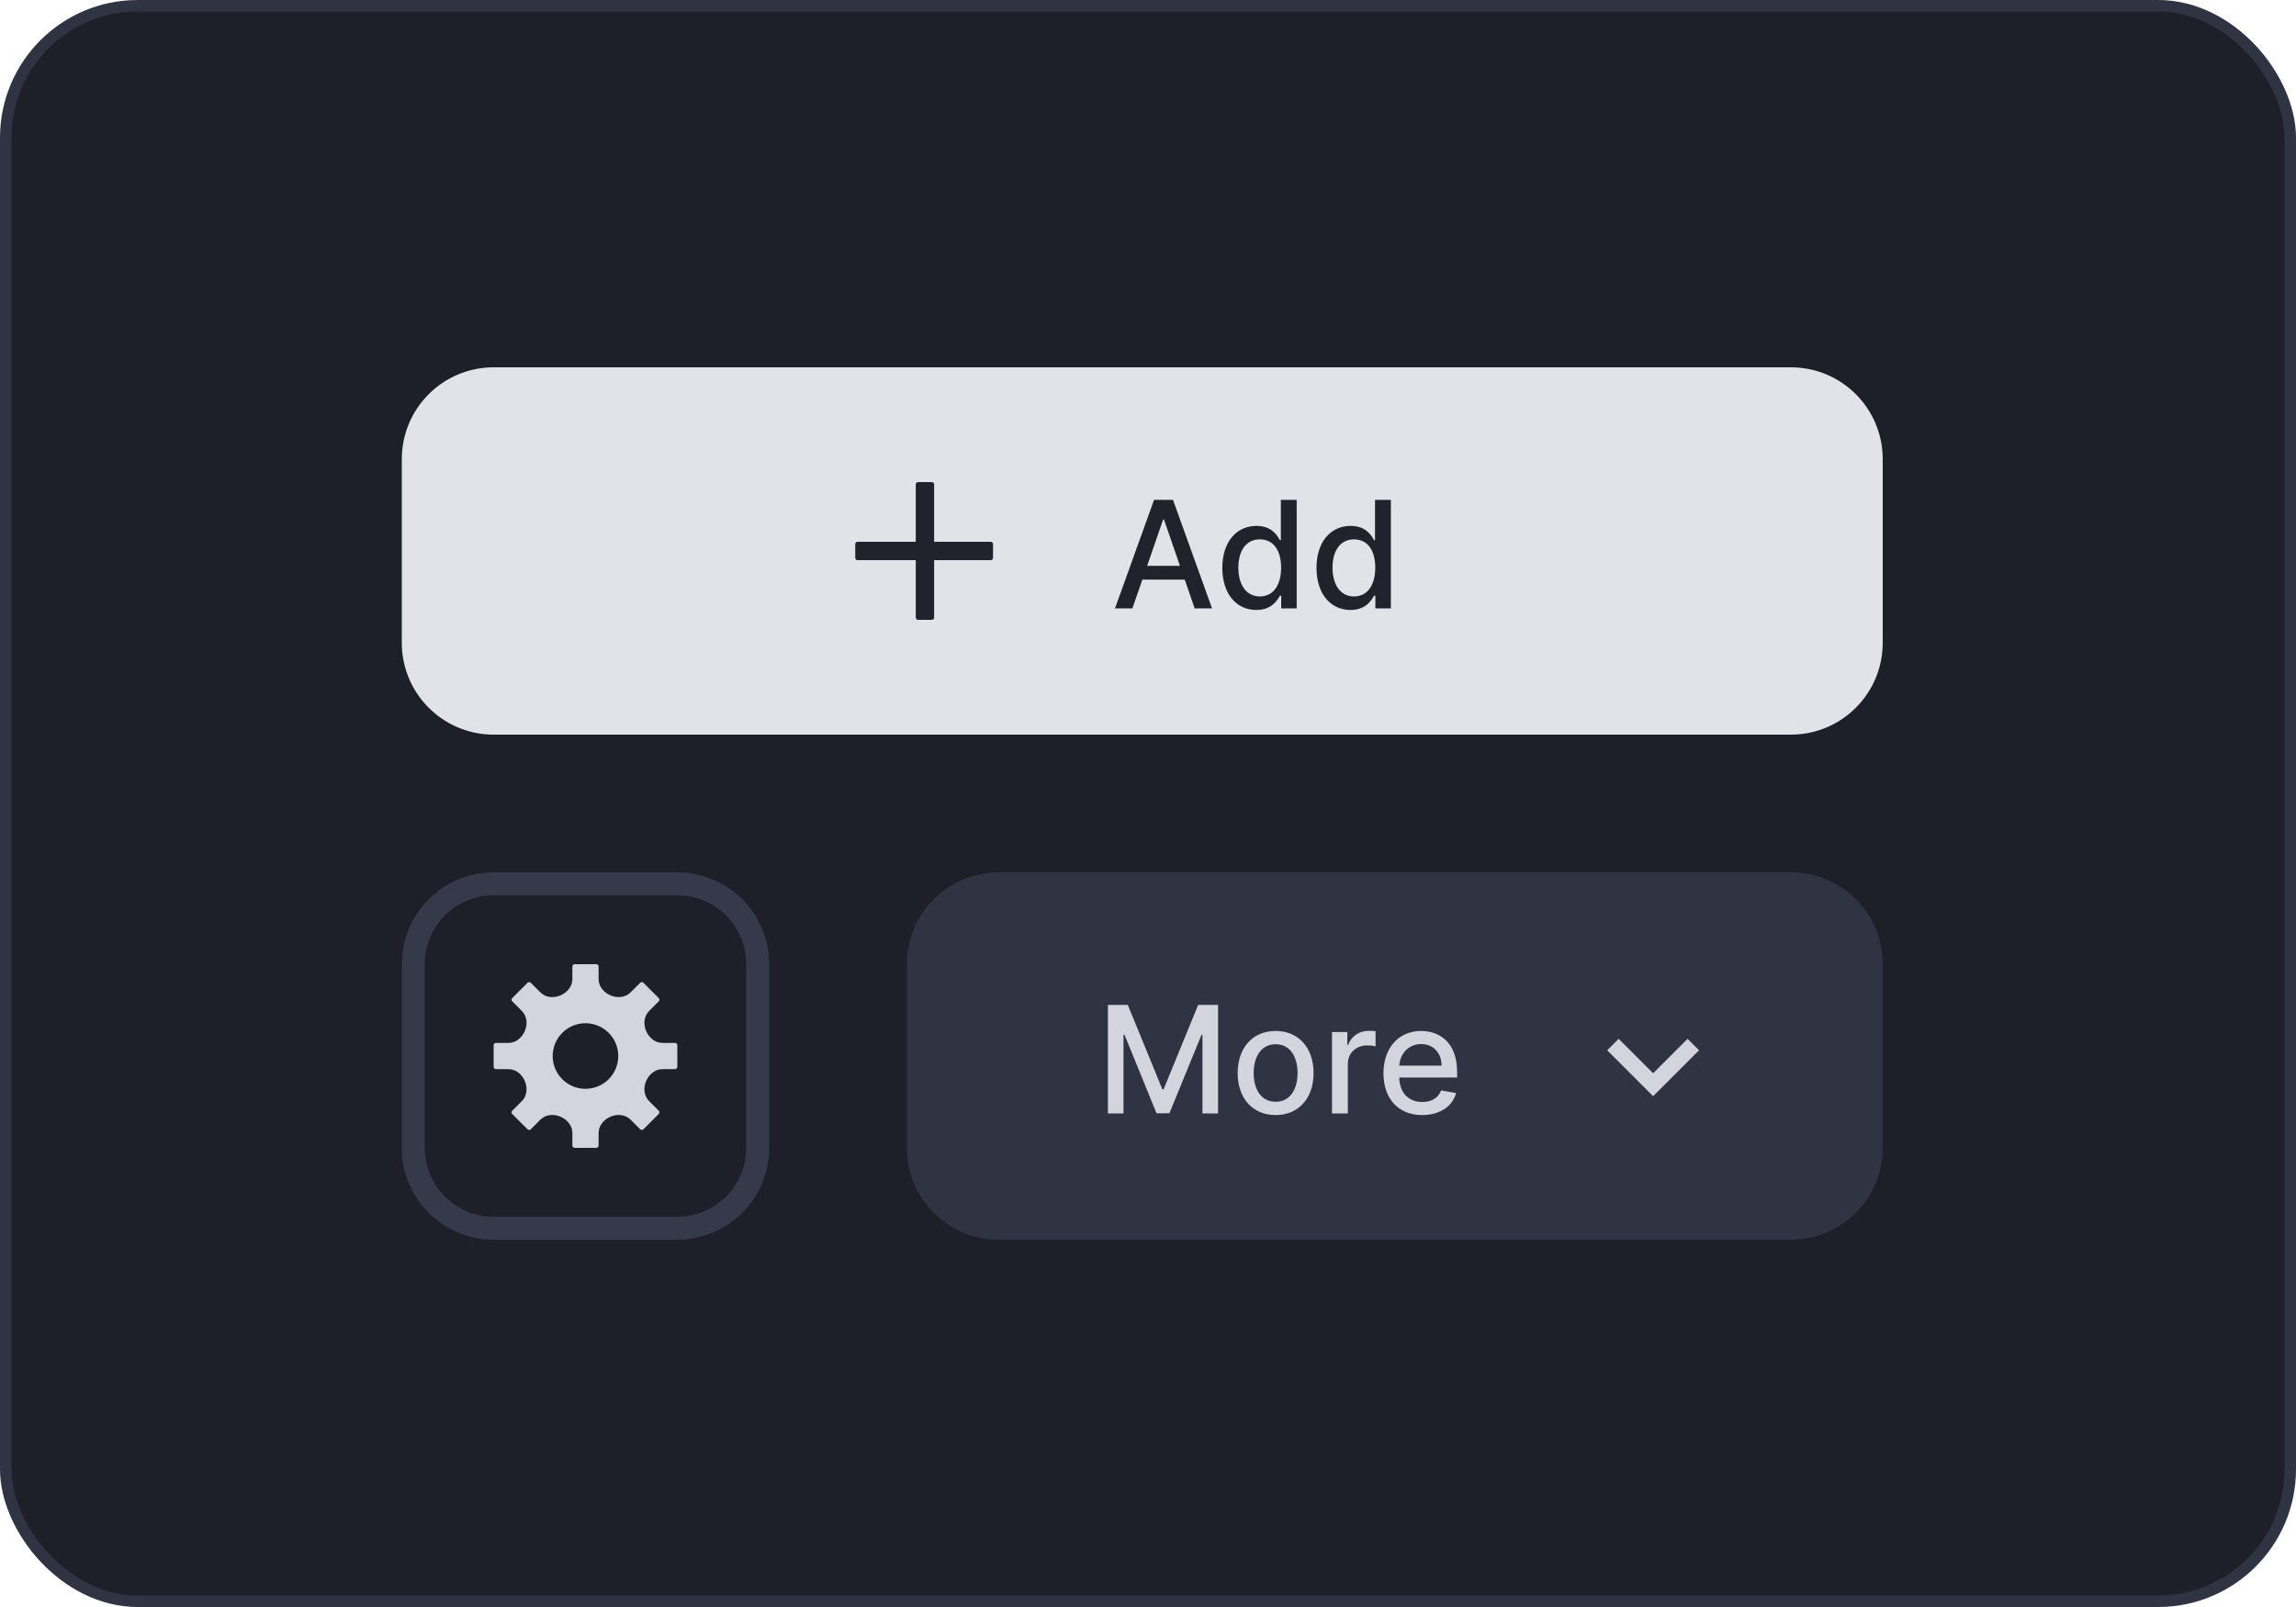 <svg width="200" height="140" viewBox="0 0 200 140" fill="none" xmlns="http://www.w3.org/2000/svg">
<rect x="0.5" y="0.5" width="199" height="139" rx="11.5" fill="#1E2029"/>
<rect x="0.5" y="0.5" width="199" height="139" rx="11.5" stroke="#303341"/>
<g clip-path="url(#clip0_4060_86578)">
<path d="M43 77H59C62.866 77 66 80.134 66 84V100C66 103.866 62.866 107 59 107H43C39.134 107 36 103.866 36 100V84C36 80.134 39.134 77 43 77Z" stroke="#363949" stroke-width="2"/>
<path d="M49.857 98.694V99.8C49.857 99.91 49.947 100 50.057 100H51.943C52.053 100 52.143 99.91 52.143 99.8V98.694C52.143 98.057 52.608 97.522 53.196 97.277C53.783 97.032 54.475 97.091 54.925 97.541L55.765 98.381C55.843 98.459 55.969 98.459 56.048 98.381L57.381 97.048C57.459 96.969 57.459 96.843 57.381 96.765L56.541 95.925C56.091 95.475 56.032 94.783 56.277 94.196C56.522 93.608 57.057 93.143 57.694 93.143H58.8C58.91 93.143 59 93.053 59 92.943V91.057C59 90.947 58.91 90.857 58.8 90.857H57.694C57.057 90.857 56.522 90.392 56.277 89.804C56.032 89.217 56.091 88.525 56.541 88.075L57.381 87.235C57.459 87.157 57.459 87.031 57.381 86.952L56.048 85.619C55.969 85.541 55.843 85.541 55.765 85.619L54.925 86.459C54.475 86.909 53.783 86.968 53.196 86.723C52.608 86.478 52.143 85.943 52.143 85.306V84.2C52.143 84.09 52.053 84 51.943 84H50.057C49.947 84 49.857 84.09 49.857 84.2V85.306C49.857 85.943 49.392 86.478 48.804 86.723C48.217 86.968 47.525 86.909 47.075 86.459L46.235 85.619C46.157 85.541 46.031 85.541 45.952 85.619L44.619 86.952C44.541 87.031 44.541 87.157 44.619 87.235L45.459 88.075C45.909 88.525 45.968 89.217 45.723 89.804C45.478 90.392 44.943 90.857 44.306 90.857H43.2C43.09 90.857 43 90.947 43 91.057V92.943C43 93.053 43.09 93.143 43.2 93.143H44.306C44.943 93.143 45.478 93.608 45.723 94.196C45.968 94.783 45.909 95.475 45.459 95.925L44.619 96.765C44.541 96.843 44.541 96.969 44.619 97.048L45.952 98.381C46.031 98.459 46.157 98.459 46.235 98.381L47.075 97.541C47.525 97.091 48.217 97.032 48.804 97.277C49.392 97.522 49.857 98.057 49.857 98.694ZM51 94.857C49.422 94.857 48.143 93.578 48.143 92C48.143 90.422 49.422 89.143 51 89.143C52.578 89.143 53.857 90.422 53.857 92C53.857 93.578 52.578 94.857 51 94.857Z" fill="#D3D5DE"/>
<path d="M35 40C35 35.582 38.582 32 43 32H156C160.418 32 164 35.582 164 40V56C164 60.418 160.418 64 156 64H43C38.582 64 35 60.418 35 56V40Z" fill="#E2E3E9"/>
<path d="M81.371 48.8L86.3 48.8C86.41 48.8 86.5 48.71 86.5 48.6V47.4C86.5 47.289 86.41 47.2 86.3 47.2L81.371 47.2L81.371 42.2C81.371 42.09 81.281 42 81.171 42H79.971C79.861 42 79.771 42.09 79.771 42.2V47.2L74.7 47.2C74.59 47.2 74.5 47.29 74.5 47.4V48.6C74.5 48.711 74.59 48.8 74.7 48.8L79.771 48.8L79.771 53.8C79.771 53.91 79.861 54 79.971 54H81.171C81.281 54 81.371 53.91 81.371 53.8L81.371 48.8Z" fill="#21222C"/>
<path d="M98.641 53H97.126L100.529 43.545H102.177L105.579 53H104.065L103.202 50.498H99.508L98.641 53ZM99.924 49.298H102.786L101.392 45.263H101.318L99.924 49.298ZM109.439 53.139C107.717 53.139 106.475 51.763 106.475 49.468C106.475 47.169 107.735 45.817 109.448 45.817C110.768 45.817 111.239 46.62 111.489 47.059H111.572V43.545H112.952V53H111.604V51.897H111.489C111.239 52.349 110.731 53.139 109.439 53.139ZM109.744 51.961C110.935 51.961 111.595 50.946 111.595 49.455C111.595 47.973 110.948 46.989 109.744 46.989C108.497 46.989 107.869 48.047 107.869 49.455C107.869 50.876 108.511 51.961 109.744 51.961ZM117.642 53.139C115.92 53.139 114.678 51.763 114.678 49.468C114.678 47.169 115.938 45.817 117.651 45.817C118.971 45.817 119.442 46.62 119.691 47.059H119.774V43.545H121.155V53H119.807V51.897H119.691C119.442 52.349 118.934 53.139 117.642 53.139ZM117.946 51.961C119.137 51.961 119.797 50.946 119.797 49.455C119.797 47.973 119.151 46.989 117.946 46.989C116.7 46.989 116.072 48.047 116.072 49.455C116.072 50.876 116.714 51.961 117.946 51.961Z" fill="#21222C"/>
<path d="M79 84C79 79.582 82.582 76 87 76H156C160.418 76 164 79.582 164 84V100C164 104.418 160.418 108 156 108H87C82.582 108 79 104.418 79 100V84Z" fill="#303341"/>
<path d="M96.509 87.546H98.24L101.25 94.895H101.361L104.37 87.546H106.102V97H104.744V90.158H104.657L101.868 96.986H100.742L97.954 90.154H97.866V97H96.509V87.546ZM111.117 97.143C109.118 97.143 107.811 95.68 107.811 93.487C107.811 91.28 109.118 89.817 111.117 89.817C113.116 89.817 114.422 91.28 114.422 93.487C114.422 95.68 113.116 97.143 111.117 97.143ZM111.121 95.984C112.418 95.984 113.028 94.844 113.028 93.482C113.028 92.125 112.418 90.971 111.121 90.971C109.815 90.971 109.205 92.125 109.205 93.482C109.205 94.844 109.815 95.984 111.121 95.984ZM116.028 97V89.909H117.362V91.035H117.436C117.694 90.274 118.405 89.803 119.236 89.803C119.412 89.803 119.684 89.817 119.823 89.835V91.156C119.712 91.123 119.389 91.072 119.102 91.072C118.124 91.072 117.408 91.742 117.408 92.67V97H116.028ZM123.884 97.143C121.793 97.143 120.51 95.703 120.51 93.501C120.51 91.322 121.811 89.817 123.787 89.817C125.394 89.817 126.927 90.819 126.927 93.381V93.87H121.885C121.922 95.237 122.716 96.003 123.898 96.003C124.683 96.003 125.283 95.661 125.532 94.992L126.839 95.227C126.525 96.381 125.431 97.143 123.884 97.143ZM121.89 92.836H125.574C125.569 91.751 124.868 90.957 123.797 90.957C122.675 90.957 121.945 91.829 121.89 92.836Z" fill="#D3D5DE"/>
<path fill-rule="evenodd" clip-rule="evenodd" d="M141 90.5L140 91.5L144 95.5L148 91.5L147 90.5L144 93.5L141 90.5Z" fill="#D3D5DE"/>
</g>
<defs>
<clipPath id="clip0_4060_86578">
<rect width="129" height="76" fill="white" transform="translate(35 32)"/>
</clipPath>
</defs>
</svg>
